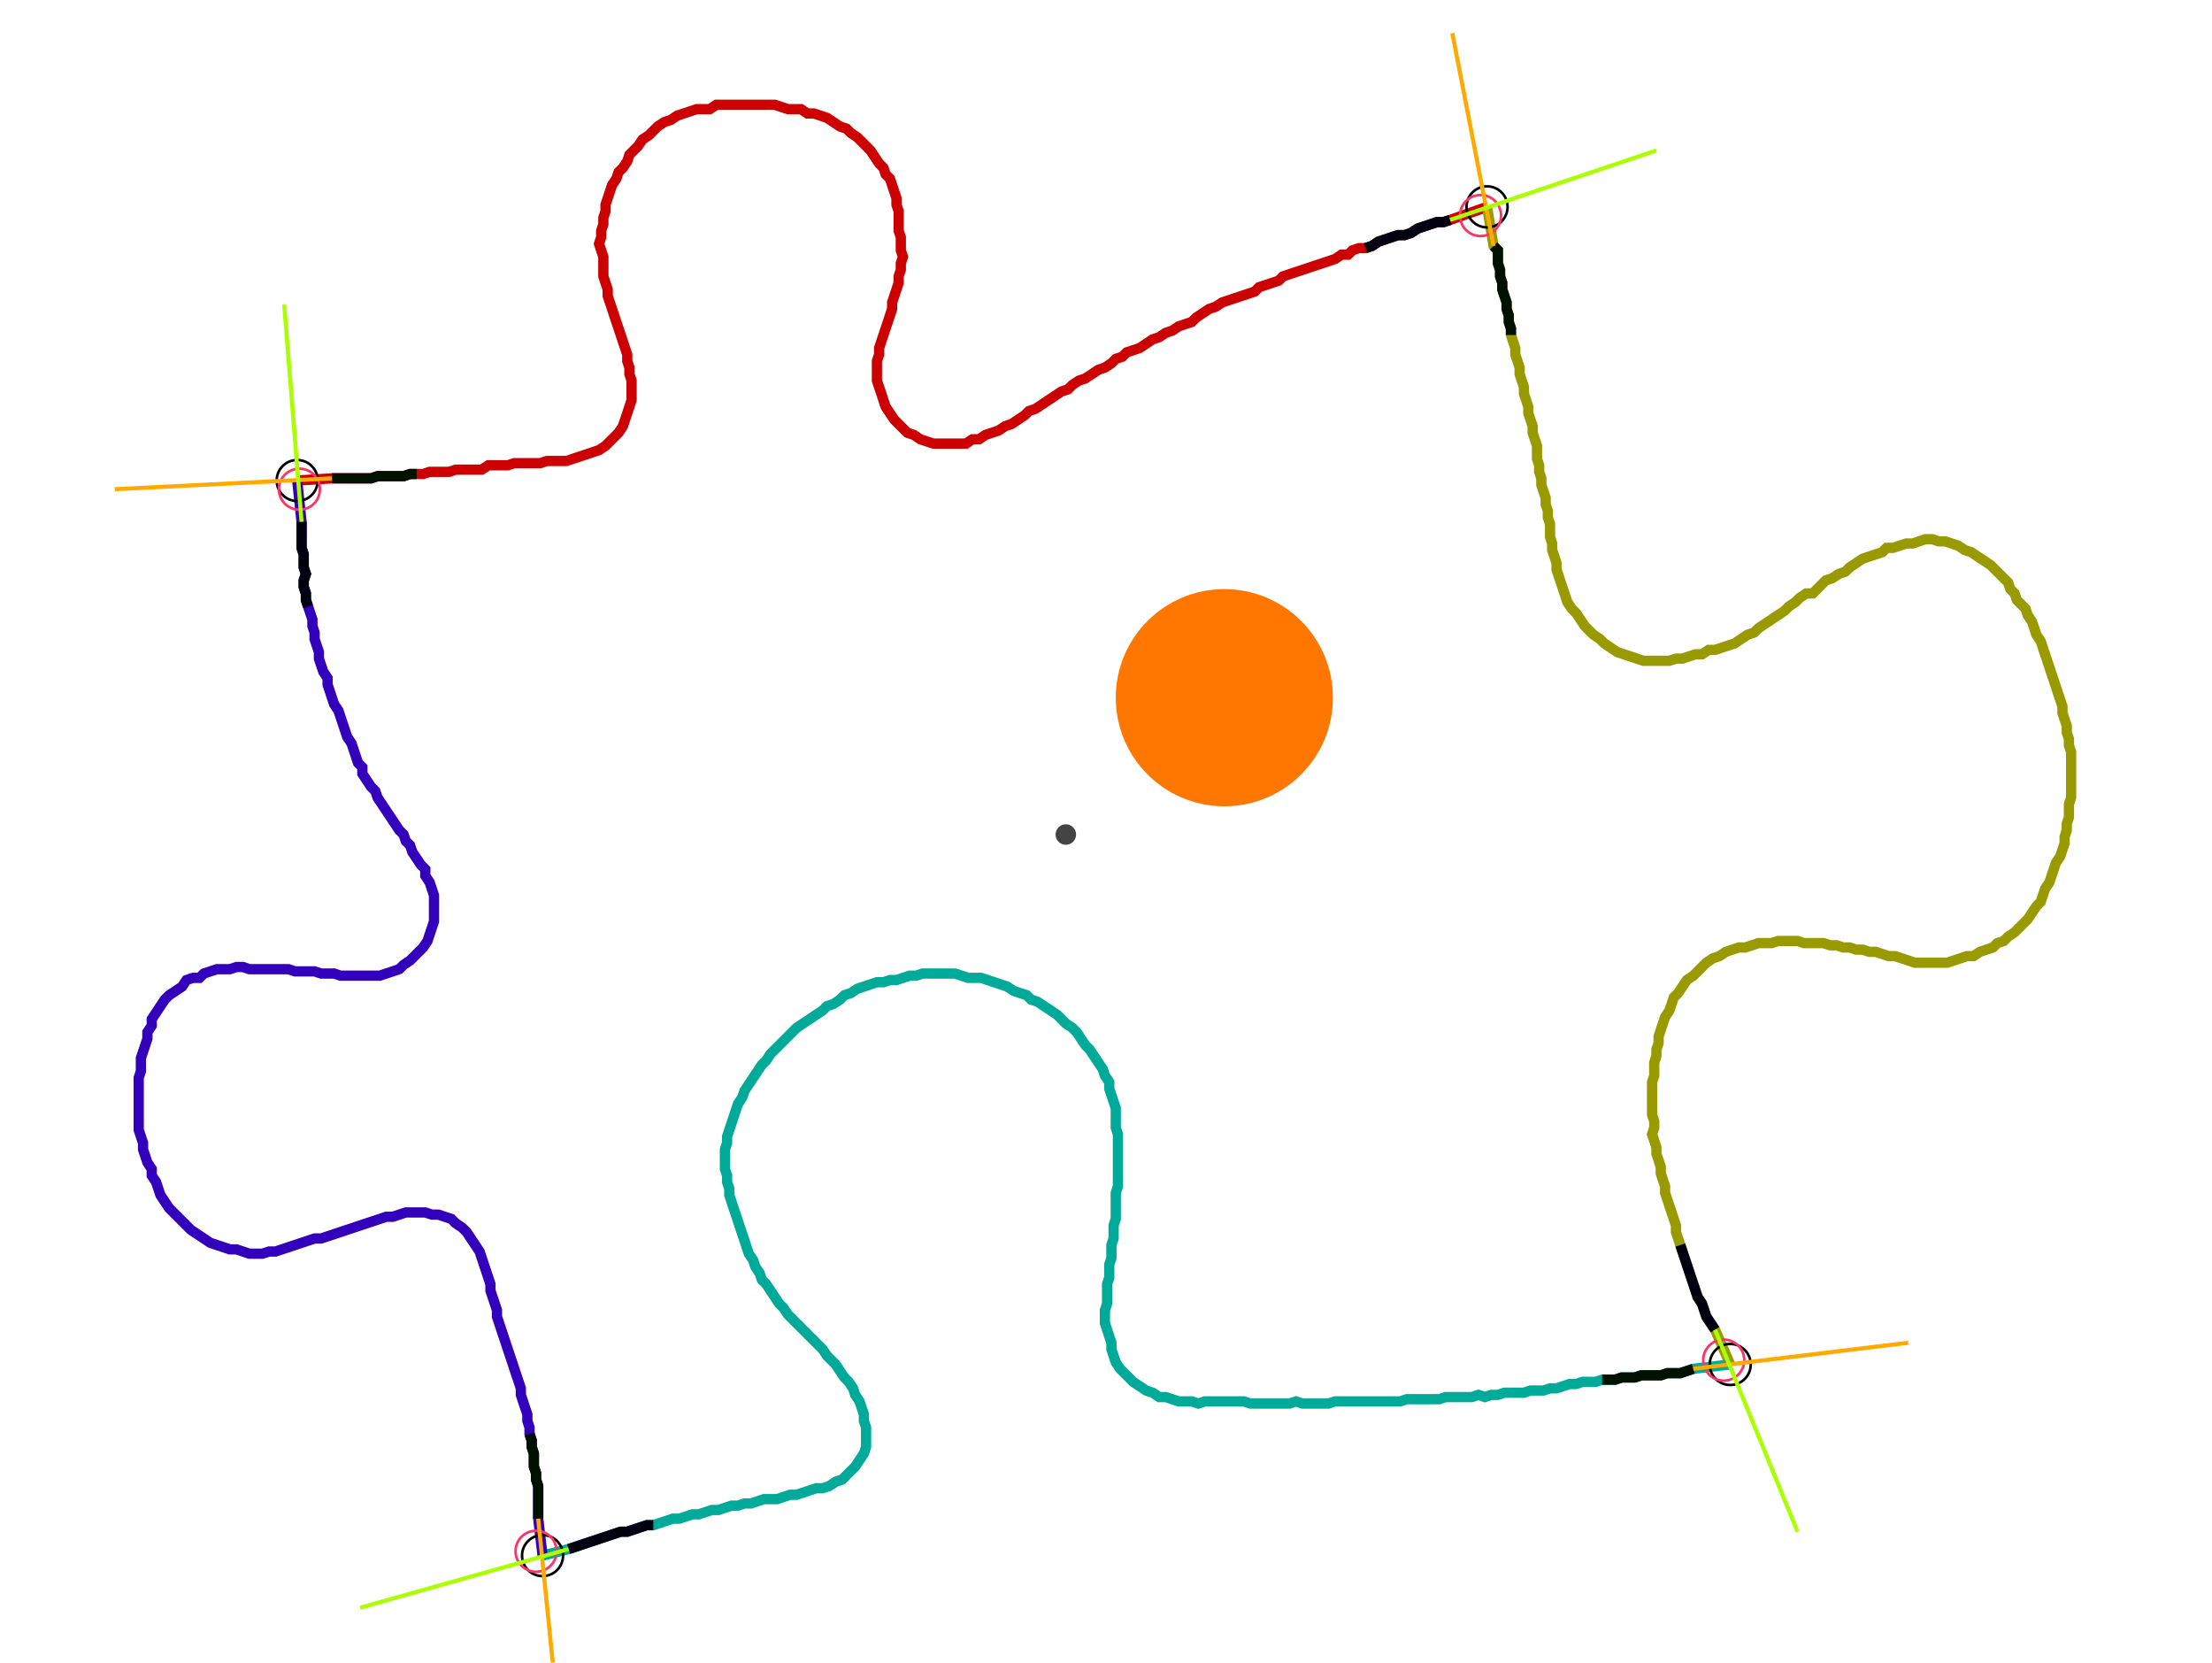 <?xml version="1.0" encoding="UTF-8" standalone="no"?><svg width="566.984" height="426.032" viewBox="-10 -10 208.995 162.011" xmlns="http://www.w3.org/2000/svg" xmlns:xlink="http://www.w3.org/1999/xlink"><polyline points="15.661,36.825 19.048,36.614 19.683,36.614 20.317,36.614 20.952,36.614 21.587,36.614 22.222,36.614 22.857,36.614 23.492,36.402 24.127,36.402 24.762,36.402 25.397,36.402 26.032,36.402 26.667,36.19 27.302,36.19 27.937,36.19 28.571,35.979 29.206,35.979 29.841,35.979 30.476,35.979 31.111,35.767 31.746,35.767 32.381,35.767 33.016,35.767 33.651,35.767 34.286,35.344 34.921,35.344 35.556,35.344 36.19,35.344 36.825,35.132 37.46,35.132 38.095,35.132 38.73,35.132 39.365,35.132 40.0,34.921 40.635,34.921 41.27,34.921 41.905,34.921 42.54,34.709 43.175,34.497 43.81,34.286 44.444,34.074 45.079,33.862 45.714,33.439 46.138,33.016 46.561,32.593 46.984,32.169 47.407,31.534 47.619,30.899 47.831,30.265 48.042,29.63 48.254,28.995 48.254,28.36 48.254,27.725 48.254,27.09 48.042,26.455 48.042,25.82 47.831,25.185 47.831,24.55 47.619,23.915 47.407,23.28 47.196,22.646 46.984,22.011 46.772,21.376 46.561,20.741 46.349,20.106 46.138,19.471 45.926,18.836 45.926,18.201 45.714,17.566 45.503,16.931 45.503,16.296 45.503,15.661 45.503,15.026 45.291,14.392 45.079,13.757 45.291,13.122 45.291,12.487 45.503,11.852 45.503,11.217 45.714,10.582 45.714,9.947 45.926,9.312 46.138,8.677 46.349,8.042 46.772,7.407 46.984,6.772 47.407,6.349 47.831,5.714 48.042,5.079 48.466,4.656 48.889,4.233 49.312,3.598 49.947,3.175 50.37,2.751 50.794,2.328 51.429,1.905 52.063,1.693 52.698,1.27 53.333,1.058 53.968,0.847 54.603,0.635 55.238,0.635 55.873,0.635 56.508,0.212 57.143,0.212 57.778,0.212 58.413,0.212 59.048,0.212 59.683,0.212 60.317,0.212 60.952,0.212 61.587,0.212 62.222,0.212 62.857,0.423 63.492,0.635 64.127,0.635 64.762,0.635 65.397,1.058 66.032,1.058 66.667,1.27 67.302,1.481 67.937,1.905 68.571,2.328 69.206,2.54 69.63,2.963 70.265,3.386 70.688,3.81 71.111,4.233 71.534,4.656 71.958,5.291 72.381,5.926 72.804,6.349 73.016,6.984 73.439,7.407 73.651,8.042 73.862,8.677 74.074,9.312 74.074,9.947 74.286,10.582 74.286,11.217 74.286,11.852 74.286,12.487 74.497,13.122 74.497,13.757 74.497,14.392 74.709,15.026 74.497,15.661 74.497,16.296 74.286,16.931 74.286,17.566 74.074,18.201 73.862,18.836 73.651,19.471 73.651,20.106 73.439,20.741 73.228,21.376 73.016,22.011 72.804,22.646 72.593,23.28 72.381,23.915 72.381,24.55 72.169,25.185 72.169,25.82 72.169,26.455 72.169,27.09 72.381,27.725 72.593,28.36 72.804,28.995 73.016,29.63 73.439,30.265 73.862,30.899 74.286,31.323 74.709,31.746 75.132,32.169 75.767,32.381 76.402,32.804 77.037,33.016 77.672,33.228 78.307,33.228 78.942,33.228 79.577,33.228 80.212,33.228 80.847,33.228 81.481,32.804 82.116,32.804 82.751,32.381 83.386,32.169 84.021,31.958 84.656,31.534 85.291,31.323 85.926,30.899 86.561,30.476 86.984,30.053 87.619,29.841 88.254,29.418 88.889,28.995 89.524,28.571 90.159,28.148 90.794,27.937 91.217,27.513 91.852,27.09 92.487,26.878 93.122,26.455 93.757,26.032 94.392,25.82 95.026,25.397 95.45,24.974 96.085,24.762 96.508,24.339 97.143,24.127 97.778,23.915 98.413,23.492 99.048,23.069 99.683,22.857 100.317,22.434 100.952,22.222 101.587,21.799 102.222,21.587 102.857,21.376 103.28,20.952 103.915,20.529 104.55,20.106 105.185,19.894 105.82,19.471 106.455,19.259 107.09,19.048 107.725,18.836 108.36,18.624 108.995,18.413 109.418,17.989 110.053,17.778 110.688,17.566 111.323,17.354 111.746,16.931 112.381,16.72 113.016,16.508 113.651,16.296 114.286,16.085 114.921,15.873 115.556,15.661 116.19,15.45 116.825,15.238 117.46,14.815 118.095,14.815 118.519,14.392 119.153,14.18 119.788,14.18 120.423,13.968 121.058,13.545 121.693,13.333 122.328,13.122 122.963,12.91 123.598,12.91 124.233,12.698 124.868,12.275 125.503,12.063 126.138,11.852 126.772,11.64 127.407,11.64 128.042,11.429 131.64,10.159" style="fill:none; stroke:#cc0000; stroke-width:1.0"  /><polyline points="131.64,10.159 132.275,13.968 132.698,14.392 132.698,15.026 132.698,15.661 132.91,16.296 132.91,16.931 133.122,17.566 133.122,18.201 133.333,18.836 133.545,19.471 133.545,20.106 133.757,20.741 133.757,21.376 133.968,22.011 133.968,22.646 134.18,23.28 134.392,23.915 134.392,24.55 134.603,25.185 134.815,25.82 134.815,26.455 135.026,27.09 135.238,27.725 135.238,28.36 135.45,28.995 135.661,29.63 135.661,30.265 135.873,30.899 136.085,31.534 136.085,32.169 136.296,32.804 136.508,33.439 136.508,34.074 136.508,34.709 136.72,35.344 136.72,35.979 136.931,36.614 136.931,37.249 137.143,37.884 137.354,38.519 137.354,39.153 137.566,39.788 137.566,40.423 137.778,41.058 137.778,41.693 137.778,42.328 137.989,42.963 137.989,43.598 138.201,44.233 138.413,44.868 138.413,45.503 138.624,46.138 138.836,46.772 139.048,47.407 139.259,48.042 139.471,48.677 139.894,49.312 140.317,49.735 140.741,50.37 141.164,51.005 141.587,51.429 142.011,51.852 142.646,52.275 143.069,52.698 143.704,53.122 144.339,53.545 144.974,53.757 145.608,53.968 146.243,54.18 146.878,54.392 147.513,54.392 148.148,54.392 148.783,54.392 149.418,54.392 150.053,54.18 150.688,54.18 151.323,53.968 151.958,53.757 152.593,53.757 153.228,53.333 153.862,53.333 154.497,53.122 155.132,52.91 155.767,52.698 156.402,52.275 157.037,51.852 157.672,51.64 158.095,51.217 158.73,50.794 159.365,50.37 160.0,49.947 160.635,49.524 161.058,49.101 161.693,48.677 162.116,48.254 162.751,47.831 163.386,47.831 163.81,47.407 164.233,46.984 164.656,46.561 165.291,46.349 165.926,45.926 166.561,45.714 166.984,45.291 167.619,44.868 168.254,44.444 168.889,44.233 169.524,44.021 170.159,43.81 170.582,43.386 171.217,43.386 171.852,43.175 172.487,42.963 173.122,42.963 173.757,42.751 174.392,42.54 175.026,42.54 175.661,42.751 176.296,42.751 176.931,42.963 177.566,43.175 178.201,43.598 178.836,43.81 179.471,44.233 180.106,44.656 180.741,45.079 181.164,45.503 181.587,45.926 182.011,46.349 182.434,46.772 182.646,47.407 183.069,47.831 183.28,48.466 183.704,48.889 184.127,49.312 184.339,49.947 184.762,50.582 184.974,51.217 185.185,51.852 185.608,52.487 185.82,53.122 186.032,53.757 186.243,54.392 186.455,55.026 186.667,55.661 186.878,56.296 187.09,56.931 187.302,57.566 187.513,58.201 187.725,58.836 187.725,59.471 187.937,60.106 188.148,60.741 188.148,61.376 188.36,62.011 188.36,62.646 188.571,63.28 188.571,63.915 188.571,64.55 188.571,65.185 188.571,65.82 188.571,66.455 188.571,67.09 188.571,67.725 188.36,68.36 188.36,68.995 188.36,69.63 188.148,70.265 188.148,70.899 187.937,71.534 187.937,72.169 187.725,72.804 187.513,73.439 187.09,74.074 186.878,74.709 186.667,75.344 186.455,75.979 186.032,76.614 185.82,77.249 185.608,77.884 185.185,78.307 184.762,78.942 184.339,79.577 183.915,80.0 183.492,80.423 183.069,80.847 182.434,81.27 182.011,81.693 181.376,81.905 180.952,82.328 180.317,82.54 179.683,82.751 179.048,83.175 178.413,83.175 177.778,83.386 177.143,83.598 176.508,83.81 175.873,83.81 175.238,83.81 174.603,83.81 173.968,83.81 173.333,83.81 172.698,83.598 172.063,83.386 171.429,83.175 170.794,83.175 170.159,82.963 169.524,82.751 168.889,82.751 168.254,82.54 167.619,82.54 166.984,82.328 166.349,82.328 165.714,82.116 165.079,82.116 164.444,81.905 163.81,81.905 163.175,81.905 162.54,81.905 161.905,81.693 161.27,81.693 160.635,81.693 160.0,81.693 159.365,81.905 158.73,81.905 158.095,81.905 157.46,82.116 156.825,82.328 156.19,82.328 155.556,82.54 154.921,82.751 154.286,83.175 153.651,83.386 153.016,83.81 152.593,84.233 152.169,84.656 151.746,85.079 151.111,85.503 150.688,86.138 150.265,86.772 149.841,87.196 149.63,87.831 149.418,88.466 148.995,89.101 148.783,89.735 148.571,90.37 148.36,91.005 148.36,91.64 148.148,92.275 148.148,92.91 147.937,93.545 147.937,94.18 147.937,94.815 147.725,95.45 147.725,96.085 147.725,96.72 147.725,97.354 147.725,97.989 147.725,98.624 147.937,99.259 147.937,99.894 147.725,100.529 147.937,101.164 148.148,101.799 148.148,102.434 148.36,103.069 148.571,103.704 148.571,104.339 148.783,104.974 148.995,105.608 148.995,106.243 149.206,106.878 149.418,107.513 149.63,108.148 149.841,108.783 150.053,109.418 150.053,110.053 150.265,110.688 150.476,111.323 150.688,111.958 150.899,112.593 151.111,113.228 151.323,113.862 151.534,114.497 151.746,115.132 151.958,115.767 152.169,116.402 152.593,117.037 152.804,117.672 153.016,118.307 153.439,118.942 153.862,119.577 155.344,122.963" style="fill:none; stroke:#999900; stroke-width:1.0"  /><polyline points="155.344,122.963 151.746,123.386 151.111,123.598 150.476,123.81 149.841,123.81 149.206,123.81 148.571,124.021 147.937,124.021 147.302,124.021 146.667,124.021 146.032,124.233 145.397,124.233 144.762,124.233 144.127,124.444 143.492,124.444 142.857,124.444 142.222,124.656 141.587,124.656 140.952,124.656 140.317,124.868 139.683,124.868 139.048,125.079 138.413,125.291 137.778,125.291 137.143,125.503 136.508,125.503 135.873,125.503 135.238,125.714 134.603,125.714 133.968,125.714 133.333,125.714 132.698,125.926 132.063,125.926 131.429,126.138 130.794,125.926 130.159,126.138 129.524,126.138 128.889,126.138 128.254,126.138 127.619,126.138 126.984,126.349 126.349,126.349 125.714,126.349 125.079,126.349 124.444,126.349 123.81,126.349 123.175,126.561 122.54,126.561 121.905,126.561 121.27,126.561 120.635,126.561 120,126.561 119.365,126.561 118.73,126.561 118.095,126.561 117.46,126.561 116.825,126.561 116.19,126.772 115.556,126.772 114.921,126.772 114.286,126.772 113.651,126.772 113.016,126.561 112.381,126.772 111.746,126.772 111.111,126.772 110.476,126.772 109.841,126.772 109.206,126.772 108.571,126.772 107.937,126.561 107.302,126.561 106.667,126.561 106.032,126.561 105.397,126.561 104.762,126.561 104.127,126.561 103.492,126.772 102.857,126.561 102.222,126.561 101.587,126.561 100.952,126.349 100.317,126.138 99.683,126.138 99.048,125.714 98.413,125.503 97.778,125.079 97.143,124.656 96.72,124.233 96.296,123.81 95.873,123.386 95.45,122.751 95.238,122.116 95.026,121.481 95.026,120.847 94.815,120.212 94.603,119.577 94.392,118.942 94.392,118.307 94.392,117.672 94.603,117.037 94.603,116.402 94.603,115.767 94.603,115.132 94.815,114.497 94.815,113.862 94.815,113.228 95.026,112.593 95.026,111.958 95.026,111.323 95.238,110.688 95.238,110.053 95.238,109.418 95.45,108.783 95.45,108.148 95.45,107.513 95.45,106.878 95.45,106.243 95.661,105.608 95.661,104.974 95.661,104.339 95.661,103.704 95.661,103.069 95.661,102.434 95.661,101.799 95.661,101.164 95.661,100.529 95.45,99.894 95.45,99.259 95.45,98.624 95.45,97.989 95.238,97.354 95.026,96.72 94.815,96.085 94.815,95.45 94.392,94.815 94.18,94.18 93.757,93.545 93.333,92.91 92.91,92.275 92.487,91.852 92.063,91.217 91.64,90.582 91.217,90.159 90.582,89.735 90.159,89.312 89.735,88.889 89.101,88.466 88.466,88.042 87.831,87.619 87.196,87.407 86.772,86.984 86.138,86.772 85.503,86.561 84.868,86.138 84.233,85.926 83.598,85.714 82.963,85.503 82.328,85.291 81.693,85.291 81.058,85.291 80.423,85.079 79.788,84.868 79.153,84.868 78.519,84.868 77.884,84.868 77.249,84.868 76.614,84.868 75.979,85.079 75.344,85.079 74.709,85.291 74.074,85.503 73.439,85.503 72.804,85.714 72.169,85.714 71.534,85.926 70.899,86.138 70.265,86.349 69.63,86.772 68.995,86.984 68.571,87.407 67.937,87.831 67.302,88.042 66.878,88.466 66.243,88.889 65.608,89.312 64.974,89.735 64.339,90.159 63.915,90.582 63.492,91.005 63.069,91.429 62.646,91.852 62.222,92.275 61.799,92.698 61.376,93.333 60.952,93.757 60.529,94.392 60.106,95.026 59.683,95.661 59.259,96.296 59.048,96.931 58.624,97.566 58.413,98.201 58.201,98.836 57.989,99.471 57.778,100.106 57.566,100.741 57.566,101.376 57.354,102.011 57.354,102.646 57.354,103.28 57.354,103.915 57.566,104.55 57.566,105.185 57.778,105.82 57.778,106.455 57.989,107.09 58.201,107.725 58.413,108.36 58.624,108.995 58.836,109.63 59.048,110.265 59.259,110.899 59.471,111.534 59.683,112.169 60.106,112.804 60.317,113.439 60.741,114.074 60.952,114.709 61.376,115.132 61.799,115.767 62.222,116.402 62.646,117.037 63.069,117.46 63.492,118.095 63.915,118.519 64.339,118.942 64.762,119.365 65.185,119.788 65.608,120.212 66.032,120.635 66.455,121.058 66.878,121.481 67.302,122.116 67.725,122.54 68.148,122.963 68.571,123.598 68.995,124.233 69.418,124.656 69.841,125.291 70.053,125.926 70.476,126.561 70.688,127.196 70.899,127.831 70.899,128.466 71.111,129.101 71.111,129.735 71.111,130.37 71.111,131.005 70.899,131.64 70.476,132.275 70.053,132.91 69.63,133.333 69.206,133.757 68.783,134.18 68.148,134.392 67.513,134.815 66.878,135.026 66.243,135.026 65.608,135.238 64.974,135.45 64.339,135.661 63.704,135.661 63.069,135.873 62.434,136.085 61.799,136.085 61.164,136.085 60.529,136.296 59.894,136.508 59.259,136.508 58.624,136.72 57.989,136.72 57.354,136.931 56.72,137.143 56.085,137.143 55.45,137.354 54.815,137.566 54.18,137.566 53.545,137.778 52.91,137.989 52.275,137.989 51.64,138.201 51.005,138.413 50.37,138.624 49.735,138.624 49.101,138.836 48.466,139.048 47.831,139.259 47.196,139.259 46.561,139.471 45.926,139.683 45.291,139.894 44.656,140.106 44.021,140.317 43.386,140.529 42.751,140.741 42.116,140.952 39.577,141.587" style="fill:none; stroke:#00aa99; stroke-width:1.0"  /><polyline points="39.577,141.587 39.153,137.989 39.153,137.354 39.153,136.72 39.153,136.085 39.153,135.45 39.153,134.815 38.942,134.18 38.942,133.545 38.73,132.91 38.73,132.275 38.73,131.64 38.519,131.005 38.519,130.37 38.307,129.735 38.307,129.101 38.095,128.466 38.095,127.831 37.884,127.196 37.672,126.561 37.46,125.926 37.46,125.291 37.249,124.656 37.037,124.021 36.825,123.386 36.614,122.751 36.402,122.116 36.19,121.481 35.979,120.847 35.767,120.212 35.556,119.577 35.344,118.942 35.132,118.307 35.132,117.672 34.921,117.037 34.709,116.402 34.497,115.767 34.497,115.132 34.286,114.497 34.074,113.862 33.862,113.228 33.651,112.593 33.439,111.958 33.016,111.323 32.593,110.688 32.169,110.053 31.746,109.63 31.111,109.206 30.688,108.783 30.053,108.571 29.418,108.36 28.783,108.36 28.148,108.148 27.513,108.148 26.878,108.148 26.243,108.148 25.608,108.36 24.974,108.571 24.339,108.571 23.704,108.783 23.069,108.995 22.434,109.206 21.799,109.418 21.164,109.63 20.529,109.841 19.894,110.053 19.259,110.265 18.624,110.476 17.989,110.688 17.354,110.688 16.72,110.899 16.085,111.111 15.45,111.323 14.815,111.534 14.18,111.746 13.545,111.958 12.91,111.958 12.275,112.169 11.64,112.169 11.005,112.169 10.37,111.958 9.735,111.746 9.101,111.746 8.466,111.534 7.831,111.323 7.196,111.111 6.561,110.688 5.926,110.265 5.291,109.841 4.868,109.418 4.444,108.995 4.021,108.571 3.598,108.148 3.175,107.725 2.751,107.09 2.328,106.455 2.116,105.82 1.905,105.185 1.481,104.55 1.481,103.915 1.058,103.28 0.847,102.646 0.635,102.011 0.635,101.376 0.423,100.741 0.212,100.106 0.212,99.471 0.212,98.836 0.212,98.201 0.212,97.566 0.212,96.931 0.212,96.296 0.212,95.661 0.212,95.026 0.423,94.392 0.423,93.757 0.423,93.122 0.635,92.487 0.847,91.852 1.058,91.217 1.058,90.582 1.481,89.947 1.481,89.312 1.905,88.677 2.328,88.042 2.751,87.407 3.175,86.984 3.81,86.561 4.444,86.138 4.868,85.503 5.503,85.291 6.138,85.291 6.561,84.868 7.196,84.656 7.831,84.444 8.466,84.444 9.101,84.444 9.735,84.233 10.37,84.233 11.005,84.444 11.64,84.444 12.275,84.444 12.91,84.444 13.545,84.444 14.18,84.444 14.815,84.444 15.45,84.656 16.085,84.656 16.72,84.656 17.354,84.656 17.989,84.868 18.624,84.868 19.259,84.868 19.894,85.079 20.529,85.079 21.164,85.079 21.799,85.079 22.434,85.079 23.069,85.079 23.704,85.079 24.339,84.868 24.974,84.656 25.608,84.444 26.032,84.021 26.667,83.598 27.09,83.175 27.513,82.751 27.937,82.328 28.36,81.693 28.571,81.058 28.783,80.423 28.995,79.788 28.995,79.153 28.995,78.519 28.995,77.884 28.995,77.249 28.783,76.614 28.571,75.979 28.148,75.344 28.148,74.709 27.725,74.286 27.302,73.651 26.878,73.016 26.667,72.381 26.243,71.958 26.032,71.323 25.608,70.899 25.185,70.265 24.762,69.63 24.339,68.995 23.915,68.36 23.492,67.725 23.28,67.09 22.857,66.667 22.434,66.032 22.011,65.397 22.011,64.762 21.587,64.339 21.376,63.704 21.164,63.069 20.952,62.434 20.529,61.799 20.317,61.164 20.106,60.529 19.894,59.894 19.683,59.259 19.259,58.624 19.048,57.989 18.836,57.354 18.624,56.72 18.624,56.085 18.201,55.45 17.989,54.815 17.778,54.18 17.778,53.545 17.566,52.91 17.354,52.275 17.354,51.64 17.143,51.005 17.143,50.37 16.931,49.735 16.72,49.101 16.508,48.466 16.508,47.831 16.296,47.196 16.296,46.561 16.508,45.926 16.296,45.291 16.296,44.656 16.296,44.021 16.085,43.386 16.085,42.751 16.085,42.116 16.085,41.481 16.085,40.847 15.661,36.825" style="fill:none; stroke:#3300bb; stroke-width:1.0"  /><circle cx="15.661" cy="36.825" r="2.0" style="fill:none; stroke:#000000aa; stroke-width:0.25" /><circle cx="131.64" cy="10.159" r="2.0" style="fill:none; stroke:#000000aa; stroke-width:0.25" /><circle cx="155.344" cy="122.963" r="2.0" style="fill:none; stroke:#000000aa; stroke-width:0.25" /><circle cx="39.577" cy="141.587" r="2.0" style="fill:none; stroke:#000000aa; stroke-width:0.25" /><circle cx="15.873" cy="37.672" r="2.0" style="fill:none; stroke:#ff3366aa; stroke-width:0.25" /><circle cx="131.005" cy="11.005" r="2.0" style="fill:none; stroke:#ff3366aa; stroke-width:0.25" /><circle cx="154.709" cy="122.54" r="2.0" style="fill:none; stroke:#ff3366aa; stroke-width:0.25" /><circle cx="38.942" cy="141.164" r="2.0" style="fill:none; stroke:#ff3366aa; stroke-width:0.25" /><polyline points="27.302,36.19 26.667,36.19 26.032,36.402 25.397,36.402 24.762,36.402 24.127,36.402 23.492,36.402 22.857,36.614 22.222,36.614 21.587,36.614 20.952,36.614 20.317,36.614 19.683,36.614 19.048,36.614" style="fill:none; stroke:#001100; stroke-width:1.0" /><polyline points="16.72,49.101 16.508,48.466 16.508,47.831 16.296,47.196 16.296,46.561 16.508,45.926 16.296,45.291 16.296,44.656 16.296,44.021 16.085,43.386 16.085,42.751 16.085,42.116 16.085,41.481 16.085,40.847" style="fill:none; stroke:#000011; stroke-width:1.0" /><polyline points="133.968,22.646 133.968,22.011 133.757,21.376 133.757,20.741 133.545,20.106 133.545,19.471 133.333,18.836 133.122,18.201 133.122,17.566 132.91,16.931 132.91,16.296 132.698,15.661 132.698,15.026 132.698,14.392 132.275,13.968" style="fill:none; stroke:#001100; stroke-width:1.0" /><polyline points="119.788,14.18 120.423,13.968 121.058,13.545 121.693,13.333 122.328,13.122 122.963,12.91 123.598,12.91 124.233,12.698 124.868,12.275 125.503,12.063 126.138,11.852 126.772,11.64 127.407,11.64 128.042,11.429" style="fill:none; stroke:#000011; stroke-width:1.0" /><polyline points="142.857,124.444 143.492,124.444 144.127,124.444 144.762,124.233 145.397,124.233 146.032,124.233 146.667,124.021 147.302,124.021 147.937,124.021 148.571,124.021 149.206,123.81 149.841,123.81 150.476,123.81 151.111,123.598 151.746,123.386" style="fill:none; stroke:#001100; stroke-width:1.0" /><polyline points="150.476,111.323 150.688,111.958 150.899,112.593 151.111,113.228 151.323,113.862 151.534,114.497 151.746,115.132 151.958,115.767 152.169,116.402 152.593,117.037 152.804,117.672 153.016,118.307 153.439,118.942 153.862,119.577" style="fill:none; stroke:#000011; stroke-width:1.0" /><polyline points="38.307,129.735 38.519,130.37 38.519,131.005 38.73,131.64 38.73,132.275 38.73,132.91 38.942,133.545 38.942,134.18 39.153,134.815 39.153,135.45 39.153,136.085 39.153,136.72 39.153,137.354 39.153,137.989" style="fill:none; stroke:#001100; stroke-width:1.0" /><polyline points="50.37,138.624 49.735,138.624 49.101,138.836 48.466,139.048 47.831,139.259 47.196,139.259 46.561,139.471 45.926,139.683 45.291,139.894 44.656,140.106 44.021,140.317 43.386,140.529 42.751,140.741 42.116,140.952" style="fill:none; stroke:#000011; stroke-width:1.0" /><polyline points="19.048,36.614 -2.116,37.672" style="fill:none; stroke:#ffaa00; stroke-width:0.4" /><polyline points="16.085,40.847 14.392,19.683" style="fill:none; stroke:#aaff00; stroke-width:0.4" /><polyline points="132.275,13.968 128.254,-6.772" style="fill:none; stroke:#ffaa00; stroke-width:0.4" /><polyline points="128.042,11.429 148.148,4.656" style="fill:none; stroke:#aaff00; stroke-width:0.4" /><polyline points="151.746,123.386 172.698,120.847" style="fill:none; stroke:#ffaa00; stroke-width:0.4" /><polyline points="153.862,119.577 161.905,139.259" style="fill:none; stroke:#aaff00; stroke-width:0.4" /><polyline points="39.153,137.989 41.27,158.942" style="fill:none; stroke:#ffaa00; stroke-width:0.4" /><polyline points="42.116,140.952 21.799,146.667" style="fill:none; stroke:#aaff00; stroke-width:0.4" /><circle cx="90.582" cy="71.323" r="1.0" style="fill:#444444; stroke-width:0" /><circle cx="106.032" cy="57.989" r="10.582" style="fill:#ff770022; stroke-width:0" /><circle cx="106.032" cy="57.989" r="1.0" style="fill:#ff7700; stroke-width:0" /></svg>